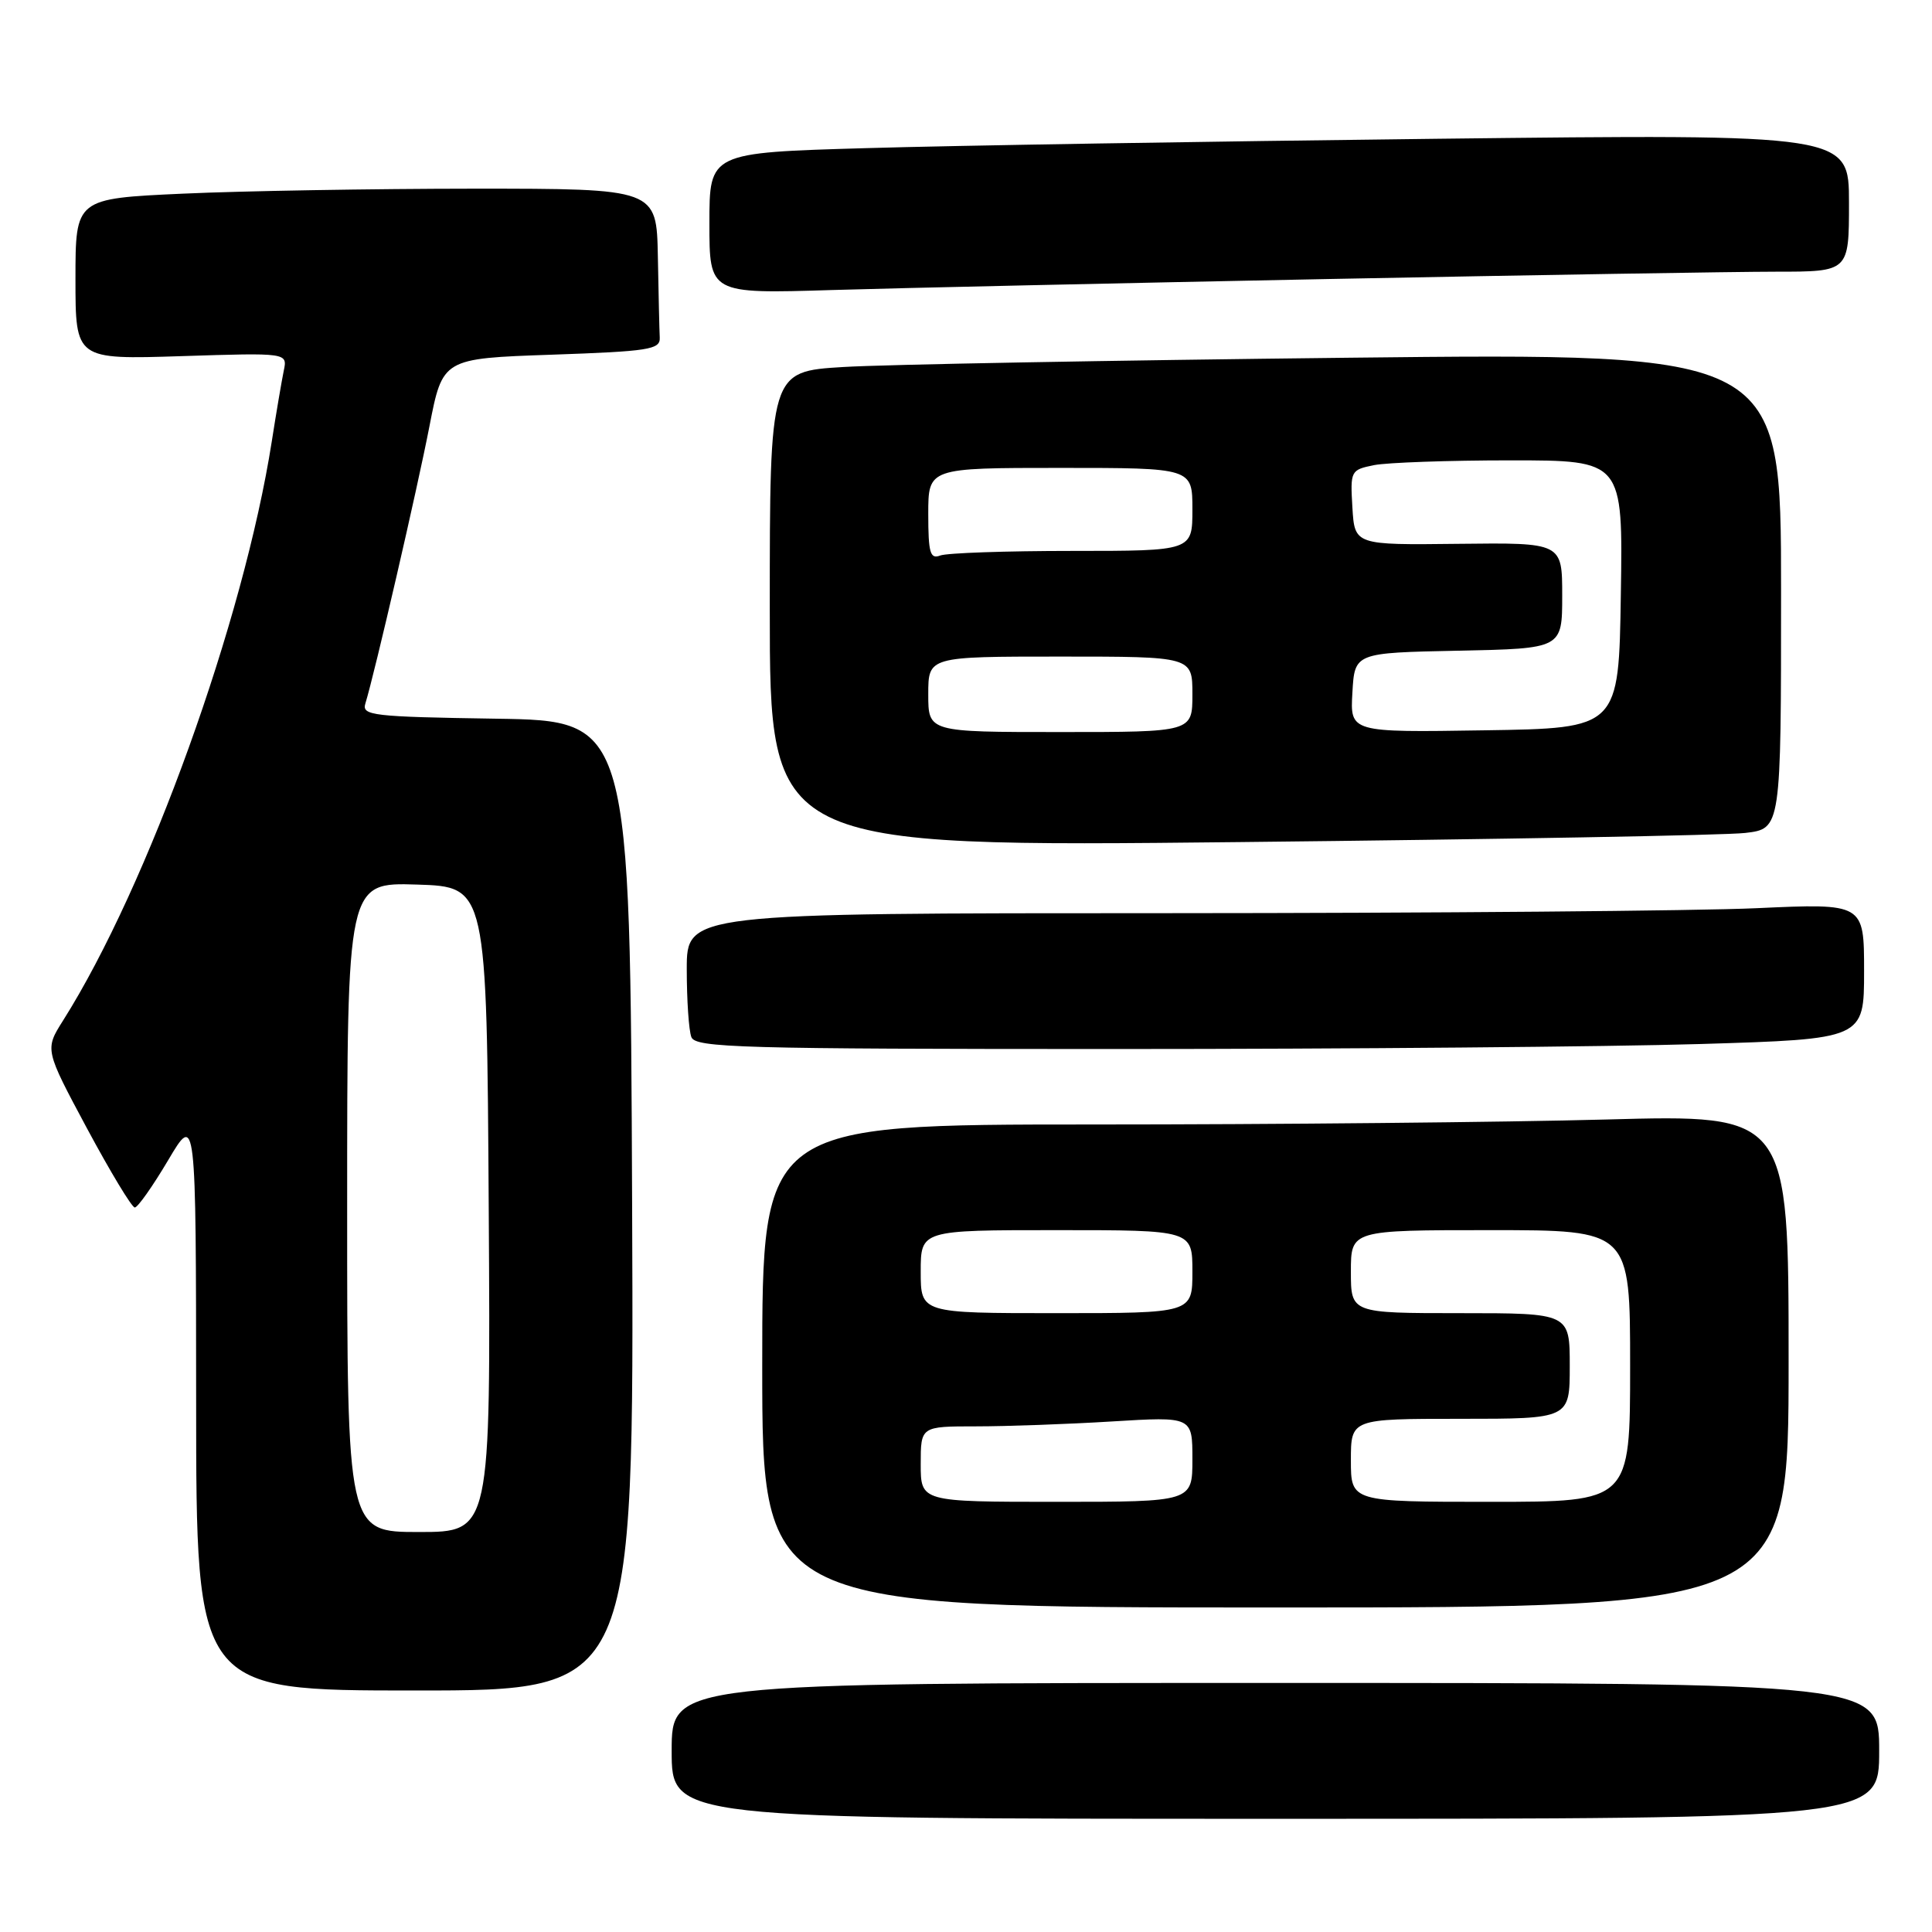 <?xml version="1.0" encoding="UTF-8" standalone="no"?>
<!DOCTYPE svg PUBLIC "-//W3C//DTD SVG 1.1//EN" "http://www.w3.org/Graphics/SVG/1.1/DTD/svg11.dtd" >
<svg xmlns="http://www.w3.org/2000/svg" xmlns:xlink="http://www.w3.org/1999/xlink" version="1.1" viewBox="0 0 256 256">
 <g >
 <path fill="currentColor"
d=" M 249.00 232.00 C 249.00 223.00 249.00 223.00 169.00 223.00 C 89.00 223.00 89.00 223.00 89.00 232.00 C 89.00 241.00 89.00 241.00 169.00 241.00 C 249.00 241.00 249.00 241.00 249.00 232.00 Z  M 83.76 159.75 C 83.50 95.50 83.50 95.50 65.69 95.23 C 49.35 94.98 47.92 94.81 48.41 93.23 C 49.65 89.21 55.29 64.80 56.90 56.50 C 58.65 47.50 58.65 47.50 73.08 47.00 C 86.00 46.55 87.49 46.32 87.42 44.75 C 87.37 43.79 87.26 38.95 87.17 34.00 C 87.00 25.00 87.00 25.00 62.75 25.00 C 49.41 25.01 32.09 25.30 24.25 25.66 C 10.00 26.31 10.00 26.31 10.00 36.97 C 10.00 47.64 10.00 47.64 24.05 47.19 C 38.10 46.74 38.10 46.74 37.60 49.12 C 37.33 50.43 36.61 54.65 36.01 58.50 C 32.30 82.19 19.62 117.39 8.36 135.22 C 5.93 139.07 5.93 139.07 11.54 149.54 C 14.63 155.29 17.47 160.00 17.86 160.00 C 18.25 160.00 20.23 157.19 22.27 153.75 C 25.97 147.50 25.97 147.50 25.99 185.75 C 26.00 224.00 26.00 224.00 55.01 224.00 C 84.01 224.00 84.01 224.00 83.76 159.75 Z  M 237.00 180.34 C 237.00 147.68 237.00 147.68 212.84 148.34 C 199.55 148.70 168.95 149.00 144.84 149.00 C 101.00 149.00 101.00 149.00 101.00 181.00 C 101.00 213.00 101.00 213.00 169.00 213.00 C 237.00 213.00 237.00 213.00 237.00 180.34 Z  M 225.25 138.34 C 247.00 137.68 247.00 137.68 247.00 128.69 C 247.00 119.69 247.00 119.69 232.75 120.34 C 224.91 120.70 189.81 120.99 154.75 121.00 C 91.00 121.00 91.00 121.00 91.00 128.42 C 91.00 132.50 91.27 136.55 91.61 137.42 C 92.15 138.83 98.04 139.00 147.86 139.00 C 178.46 139.00 213.29 138.70 225.25 138.34 Z  M 231.25 110.37 C 236.00 109.81 236.00 109.81 236.00 78.29 C 236.00 46.77 236.00 46.77 178.75 47.40 C 147.26 47.75 117.11 48.30 111.75 48.63 C 102.00 49.22 102.00 49.22 102.00 80.73 C 102.00 112.24 102.00 112.24 164.25 111.58 C 198.49 111.22 228.64 110.68 231.25 110.37 Z  M 176.08 36.97 C 203.35 36.44 230.02 36.00 235.33 36.00 C 245.00 36.00 245.00 36.00 245.00 26.88 C 245.00 17.76 245.00 17.76 190.25 18.39 C 160.14 18.74 126.16 19.29 114.75 19.63 C 94.00 20.23 94.00 20.23 94.00 29.58 C 94.00 38.93 94.00 38.93 110.25 38.43 C 119.19 38.16 148.81 37.51 176.08 36.97 Z  M 46.00 159.96 C 46.00 116.92 46.00 116.92 55.25 117.21 C 64.50 117.50 64.50 117.50 64.76 160.25 C 65.02 203.00 65.02 203.00 55.51 203.00 C 46.00 203.00 46.00 203.00 46.00 159.96 Z  M 122.00 194.00 C 122.00 189.00 122.00 189.00 129.34 189.00 C 133.38 189.00 141.48 188.71 147.34 188.35 C 158.00 187.70 158.00 187.70 158.00 193.35 C 158.00 199.00 158.00 199.00 140.00 199.00 C 122.00 199.00 122.00 199.00 122.00 194.00 Z  M 179.00 193.50 C 179.00 188.00 179.00 188.00 193.50 188.00 C 208.00 188.00 208.00 188.00 208.00 181.00 C 208.00 174.00 208.00 174.00 193.50 174.00 C 179.00 174.00 179.00 174.00 179.00 168.50 C 179.00 163.00 179.00 163.00 197.50 163.00 C 216.00 163.00 216.00 163.00 216.00 181.00 C 216.00 199.00 216.00 199.00 197.50 199.00 C 179.00 199.00 179.00 199.00 179.00 193.50 Z  M 122.00 168.50 C 122.00 163.00 122.00 163.00 140.00 163.00 C 158.00 163.00 158.00 163.00 158.00 168.50 C 158.00 174.00 158.00 174.00 140.00 174.00 C 122.00 174.00 122.00 174.00 122.00 168.50 Z  M 123.00 92.00 C 123.00 87.00 123.00 87.00 140.50 87.00 C 158.00 87.00 158.00 87.00 158.00 92.00 C 158.00 97.00 158.00 97.00 140.50 97.00 C 123.00 97.00 123.00 97.00 123.00 92.00 Z  M 179.20 91.77 C 179.50 86.50 179.50 86.50 193.25 86.22 C 207.00 85.94 207.00 85.94 207.00 78.92 C 207.00 71.90 207.00 71.90 193.25 72.06 C 179.50 72.22 179.50 72.22 179.20 67.25 C 178.91 62.37 178.97 62.26 182.08 61.63 C 183.82 61.29 191.95 61.00 200.15 61.00 C 215.05 61.00 215.05 61.00 214.77 78.75 C 214.50 96.50 214.50 96.50 196.70 96.77 C 178.89 97.05 178.89 97.05 179.20 91.77 Z  M 123.00 68.11 C 123.00 62.00 123.00 62.00 140.50 62.00 C 158.00 62.00 158.00 62.00 158.00 67.50 C 158.00 73.00 158.00 73.00 142.08 73.00 C 133.33 73.00 125.45 73.27 124.58 73.61 C 123.25 74.12 123.00 73.26 123.00 68.11 Z "/>
</g>
</svg>